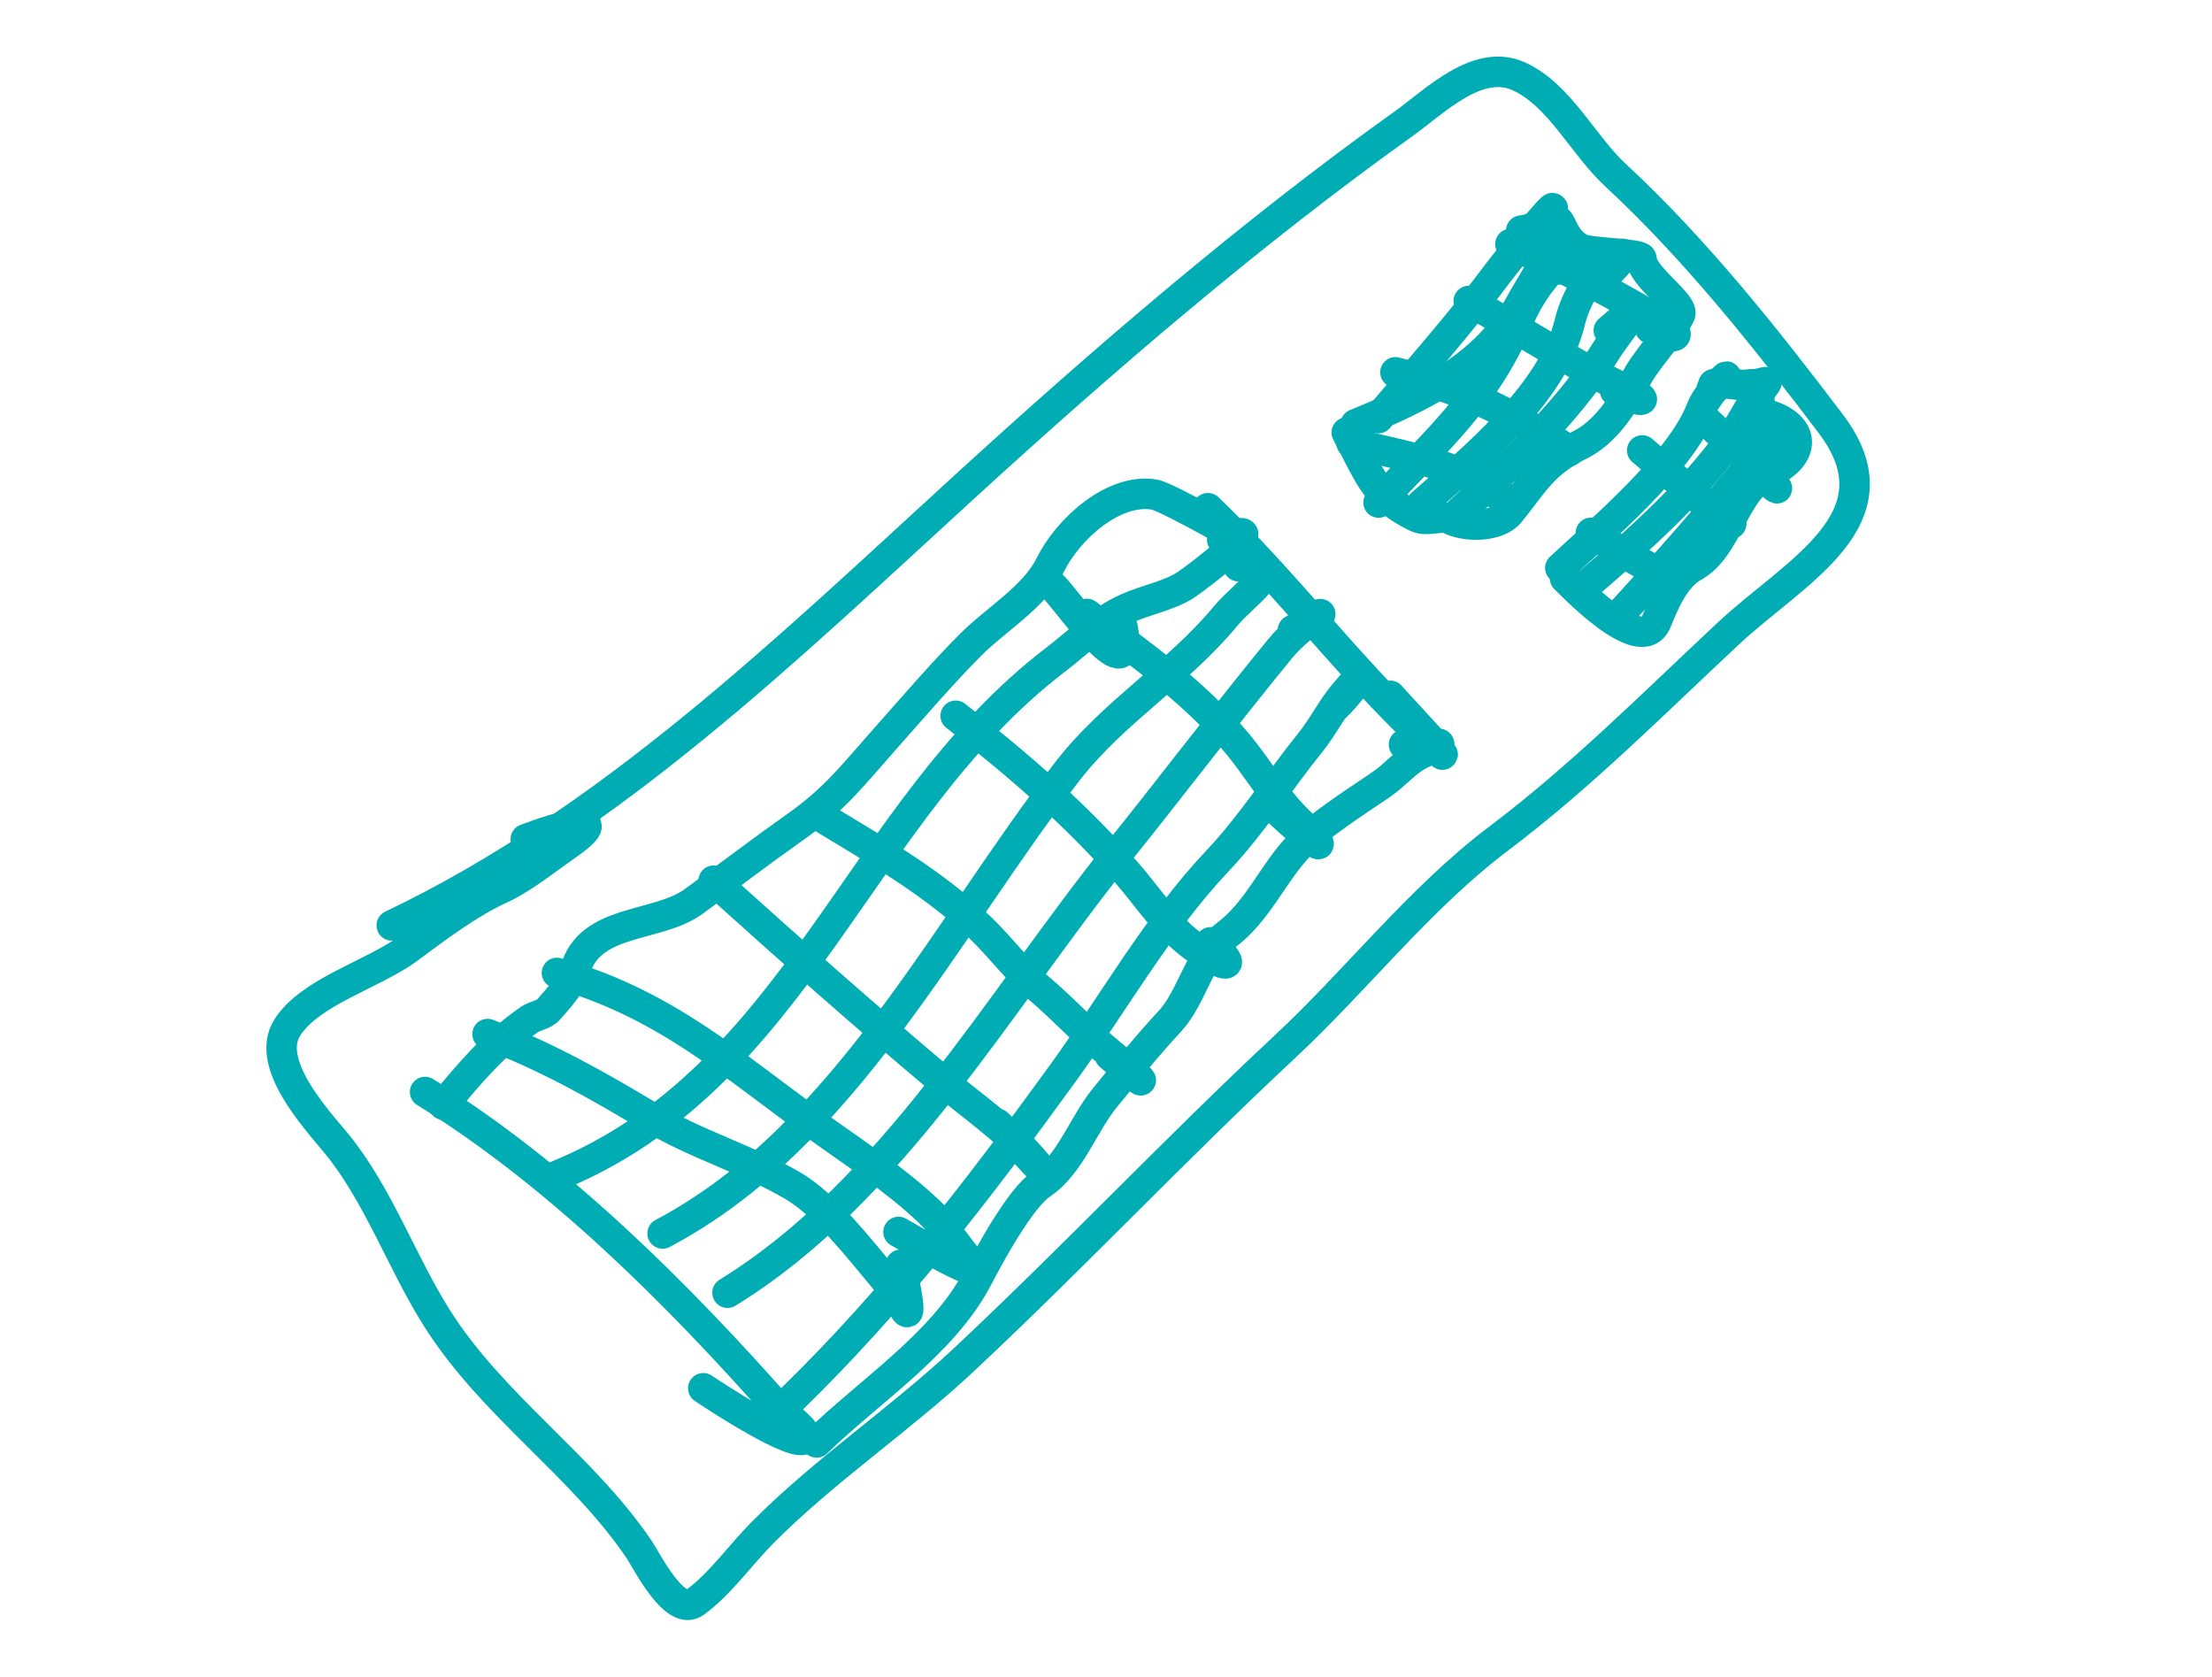 <?xml version="1.0" encoding="UTF-8"?>
<svg width="153" height="116"  fill="none" viewBox="0 0 65 55" xmlns="http://www.w3.org/2000/svg">
<path d="m9.076 30.344c7.165-3.414 12.957-9.058 18.781-14.38 4.577-4.183 9.378-8.316 14.43-11.926 0.997-0.712 2.405-2.146 3.752-1.535 1.335 0.605 2.105 2.254 3.16 3.23 2.599 2.404 4.936 5.341 7.073 8.166 2.352 3.11-1.175 4.831-3.356 6.867-2.477 2.313-4.842 4.697-7.548 6.738-2.572 1.94-4.638 4.613-6.992 6.809-3.588 3.346-6.944 6.909-10.522 10.259-2.13 1.994-4.573 3.622-6.624 5.687-0.719 0.724-1.383 1.68-2.212 2.283-0.666 0.484-1.587-1.377-1.824-1.728-1.881-2.782-4.794-4.685-6.636-7.594-1.158-1.829-1.937-4.087-3.323-5.758-0.662-0.798-2.316-2.593-1.591-3.758 0.74-1.19 2.841-1.759 3.987-2.611 0.893-0.664 1.979-1.484 2.996-1.946 0.739-0.336 1.464-0.93 2.125-1.389 1.739-1.206-0.104-0.69-1.28-0.242" stroke="#00ADB5" stroke-linecap="round" stroke-linejoin="round"/>
<path d="m10.17 35.806c4.362 2.7 8.274 6.608 11.679 10.462 0.086 0.098 0.915 0.675 0.789 0.889-0.244 0.413-3.075-1.45-3.345-1.637" stroke="#00ADB5" stroke-linecap="round" stroke-linejoin="round"/>
<path d="m14.494 31.902c3.536 1.013 5.644 2.939 8.499 5.001 1.272 0.918 2.567 1.747 3.709 2.827 0.536 0.507 0.918 1.175 1.413 1.722 0.679 0.749-2.093-0.87-2.42-1.057" stroke="#00ADB5" stroke-linecap="round" stroke-linejoin="round"/>
<path d="m19.633 28.876c2.475 2.233 4.962 4.436 7.514 6.579 0.97 0.814 2.07 1.562 2.908 2.521 1.486 1.703-0.46-0.507-1.122-1.13" stroke="#00ADB5" stroke-linecap="round" stroke-linejoin="round"/>
<path d="m23.1 26.747c1.835 1.116 3.753 2.197 5.307 3.702 0.638 0.617 1.167 1.345 1.848 1.917 0.84 0.704 1.575 1.526 2.421 2.211 1.204 0.975 1.385 1.26-0.045 0.036" stroke="#00ADB5" stroke-linecap="round" stroke-linejoin="round"/>
<path d="m27.57 23.47c2.025 1.585 3.899 3.194 5.593 5.128 0.75 0.856 1.354 1.845 2.306 2.502 0.872 0.602 1.483 0.776 0.462-0.202" stroke="#00ADB5" stroke-linecap="round" stroke-linejoin="round"/>
<path d="m31.873 20.13c1.783 1.34 3.541 2.563 4.965 4.288 0.652 0.79 1.167 1.698 1.895 2.427 1.479 1.48 0.462 0.734-0.608-0.271" stroke="#00ADB5" stroke-linecap="round" stroke-linejoin="round"/>
<path d="m35.842 16.664c2.503 2.395 4.6 5.199 7.107 7.565 1.689 1.593-0.731-0.96-1.127-1.413" stroke="#00ADB5" stroke-linecap="round" stroke-linejoin="round"/>
<path d="m40.688 13.909c2.107-0.86 4.293-1.886 5.425-3.988 0.312-0.58 0.715-1.084 0.843-1.738 0.176-0.897 0.142-0.512-0.523 0.068" stroke="#00ADB5" stroke-linecap="round" stroke-linejoin="round"/>
<path d="m44.08 16.803c1.671-1.55 3.538-3.243 4.762-5.211 0.611-0.982 1.774-2.179 0.148-0.76" stroke="#00ADB5" stroke-linecap="round" stroke-linejoin="round"/>
<path d="m49.436 20.052c1.522-1.654 2.876-3.192 4.277-4.922 0.453-0.559 1.832-1.284 0.173-0.841" stroke="#00ADB5" stroke-linecap="round" stroke-linejoin="round"/>
<path d="m48.225 19.216c1.593-1.365 3.395-2.955 4.657-4.679 0.337-0.46 0.596-0.972 0.904-1.45 0.516-0.8 0.549-0.53-0.234-0.448" stroke="#00ADB5" stroke-linecap="round" stroke-linejoin="round"/>
<path d="m14.471 38.564c7.937-3.224 9.895-11.975 16.363-16.923 0.787-0.602 1.426-1.271 2.344-1.688 0.614-0.279 1.371-0.412 1.93-0.768 0.341-0.217 3.17-2.379 1.204-1.486" stroke="#00ADB5" stroke-linecap="round" stroke-linejoin="round"/>
<path d="m10.776 36.224c0.891-1.083 1.681-2.01 2.811-2.793 0.185-0.128 0.471-0.15 0.624-0.322 0.302-0.34 0.759-0.837 0.876-1.275 0.458-1.727 2.698-1.407 3.887-2.273 1.131-0.824 2.22-1.657 3.373-2.471 1.271-0.896 1.858-1.683 2.879-2.832 0.937-1.055 1.847-2.123 2.839-3.122 0.812-0.817 2.087-1.561 2.604-2.607 0.583-1.181 2.073-2.532 3.414-2.313 0.461 0.075 3.846 2.037 1.633 0.782" stroke="#00ADB5" stroke-linecap="round" stroke-linejoin="round"/>
<path d="m17.958 40.444c5.964-3.146 9.274-10.005 13.303-15.187 1.484-1.909 3.604-3.177 5.157-5.052 0.664-0.802 2.131-1.654 0.425-1.64" stroke="#00ADB5" stroke-linecap="round" stroke-linejoin="round"/>
<path d="m20.088 42.387c5.404-3.322 8.865-9.504 12.797-14.403 1.789-2.229 3.515-4.504 5.326-6.715 0.826-1.008 2.265-1.637 0.418-0.606" stroke="#00ADB5" stroke-linecap="round" stroke-linejoin="round"/>
<path d="m22.216 45.854c3.372-3.289 6.095-6.838 8.854-10.642 1.678-2.313 3.128-4.913 5.098-6.996 1.13-1.195 2.001-2.594 3.027-3.861 0.413-0.51 0.699-1.105 1.123-1.611 0.957-1.14 0.29-0.109-0.377 0.51" stroke="#00ADB5" stroke-linecap="round" stroke-linejoin="round"/>
<path d="m23.01 47.296c1.678-1.644 4.137-3.226 5.257-5.359 0.406-0.774 1.412-2.643 2.118-3.117 0.932-0.626 1.377-1.959 2.056-2.796 0.707-0.873 1.399-1.724 2.166-2.554 0.719-0.778 0.949-2.144 1.84-2.814 0.992-0.746 1.474-1.901 2.266-2.792 0.685-0.771 1.988-1.57 2.838-2.159 0.471-0.326 0.799-0.771 1.333-1.014 1.082-0.491 0.38-0.24-0.611-0.277" stroke="#00ADB5" stroke-linecap="round" stroke-linejoin="round"/>
<path d="m40.552 14.525c1.388 0.366 3.1 0.617 4.365 1.374 0.817 0.488 1.527 0.978 0.041 0.089" stroke="#00ADB5" stroke-linecap="round" stroke-linejoin="round"/>
<path d="m41.993 12.208c1.98 0.517 3.38 1.097 4.995 2.15 1.056 0.689 0.886 0.498-0.213-0.165" stroke="#00ADB5" stroke-linecap="round" stroke-linejoin="round"/>
<path d="m44.396 9.87c1.701 0.956 3.35 2.043 5.109 2.876 1.034 0.49 0.491 0.456-0.307 0.07" stroke="#00ADB5" stroke-linecap="round" stroke-linejoin="round"/>
<path d="m45.764 8.001c1.788 0.814 3.437 1.625 5.083 2.649 0.751 0.467 0.07 0.497-0.5 0.119" stroke="#00ADB5" stroke-linecap="round" stroke-linejoin="round"/>
<path d="m41.429 13.711c1.351-1.606 2.706-3.128 3.936-4.774 0.349-0.468 2.478-3.072 1.558-1.739" stroke="#00ADB5" stroke-linecap="round" stroke-linejoin="round"/>
<path d="m42.848 16.531c1.758-1.554 4.291-3.626 4.858-5.948 0.167-0.683 0.529-1.366 1.06-1.836 0.538-0.477 1.101-0.692 0.297 0.111" stroke="#00ADB5" stroke-linecap="round" stroke-linejoin="round"/>
<path d="m41.439 16.478c1.874-2.019 3.476-3.376 4.535-5.863 0.275-0.646 0.59-1.181 1.042-1.689 0.478-0.539 1.165-1.043 0.241-0.079" stroke="#00ADB5" stroke-linecap="round" stroke-linejoin="round"/>
<path d="m48.403 17.472c0.863 0.547 1.728 1.054 2.626 1.51 0.37 0.188-0.088-0.176-0.245-0.235" stroke="#00ADB5" stroke-linecap="round" stroke-linejoin="round"/>
<path d="m50.085 14.769c0.058 0.05 3.451 2.957 2.85 2.308" stroke="#00ADB5" stroke-linecap="round" stroke-linejoin="round"/>
<path d="m52.1 13.715c0.749 0.72 3.041 2.826 2.234 2.172" stroke="#00ADB5" stroke-linecap="round" stroke-linejoin="round"/>
<path d="m47.4 18.621c1.24-1.155 3.961-3.444 4.627-5.219 0.263-0.7 1.466-1.599 0.334-0.637" stroke="#00ADB5" stroke-linecap="round" stroke-linejoin="round"/>
<path d="m47.556 18.965c0.118 0.094 2.49 2.65 2.996 1.411 0.258-0.632 0.595-1.456 1.228-1.805 1.111-0.612 1.317-2.538 2.454-3.054 1.291-0.586 1.17-1.569-0.032-1.918-0.472-0.137-0.1-1.067-0.59-0.994-0.449 0.067-0.687-0.099-1.189-0.007" stroke="#00ADB5" stroke-linecap="round" stroke-linejoin="round"/>
<path d="m40.395 14.181c0.814 1.555 0.968 2.119 2.28 2.767 0.354 0.175 0.817-0.068 1.086 0.069 0.532 0.27 1.584 0.276 1.981-0.215 0.799-0.986 1.093-1.622 2.316-2.222 0.772-0.378 1.393-1.271 1.75-2.011 0.393-0.813 1.1-1.426 1.514-2.243 0.176-0.348-1.248-1.243-1.261-1.845-0.004-0.171-1.695-0.176-1.977-0.319-0.341-0.173-0.497-0.417-0.661-0.778-0.239-0.526-0.663 0.127-1.305 0.177" stroke="#00ADB5" stroke-linecap="round" stroke-linejoin="round"/>
<path d="m12.218 33.906c1.922 0.731 3.598 1.672 5.328 2.715 1.502 0.905 3.2 1.387 4.693 2.264 1.063 0.625 2.166 2.05 2.95 2.987 0.261 0.312 0.457 0.604 0.642 0.956 0.425 0.807-0.017-1.144-0.062-1.357" stroke="#00ADB5" stroke-linecap="round" stroke-linejoin="round"/>
<path d="m30.777 19.242c0.533 0.56 2.691 3.649 2.265 1.327" stroke="#00ADB5" stroke-linecap="round" stroke-linejoin="round"/>
</svg>
